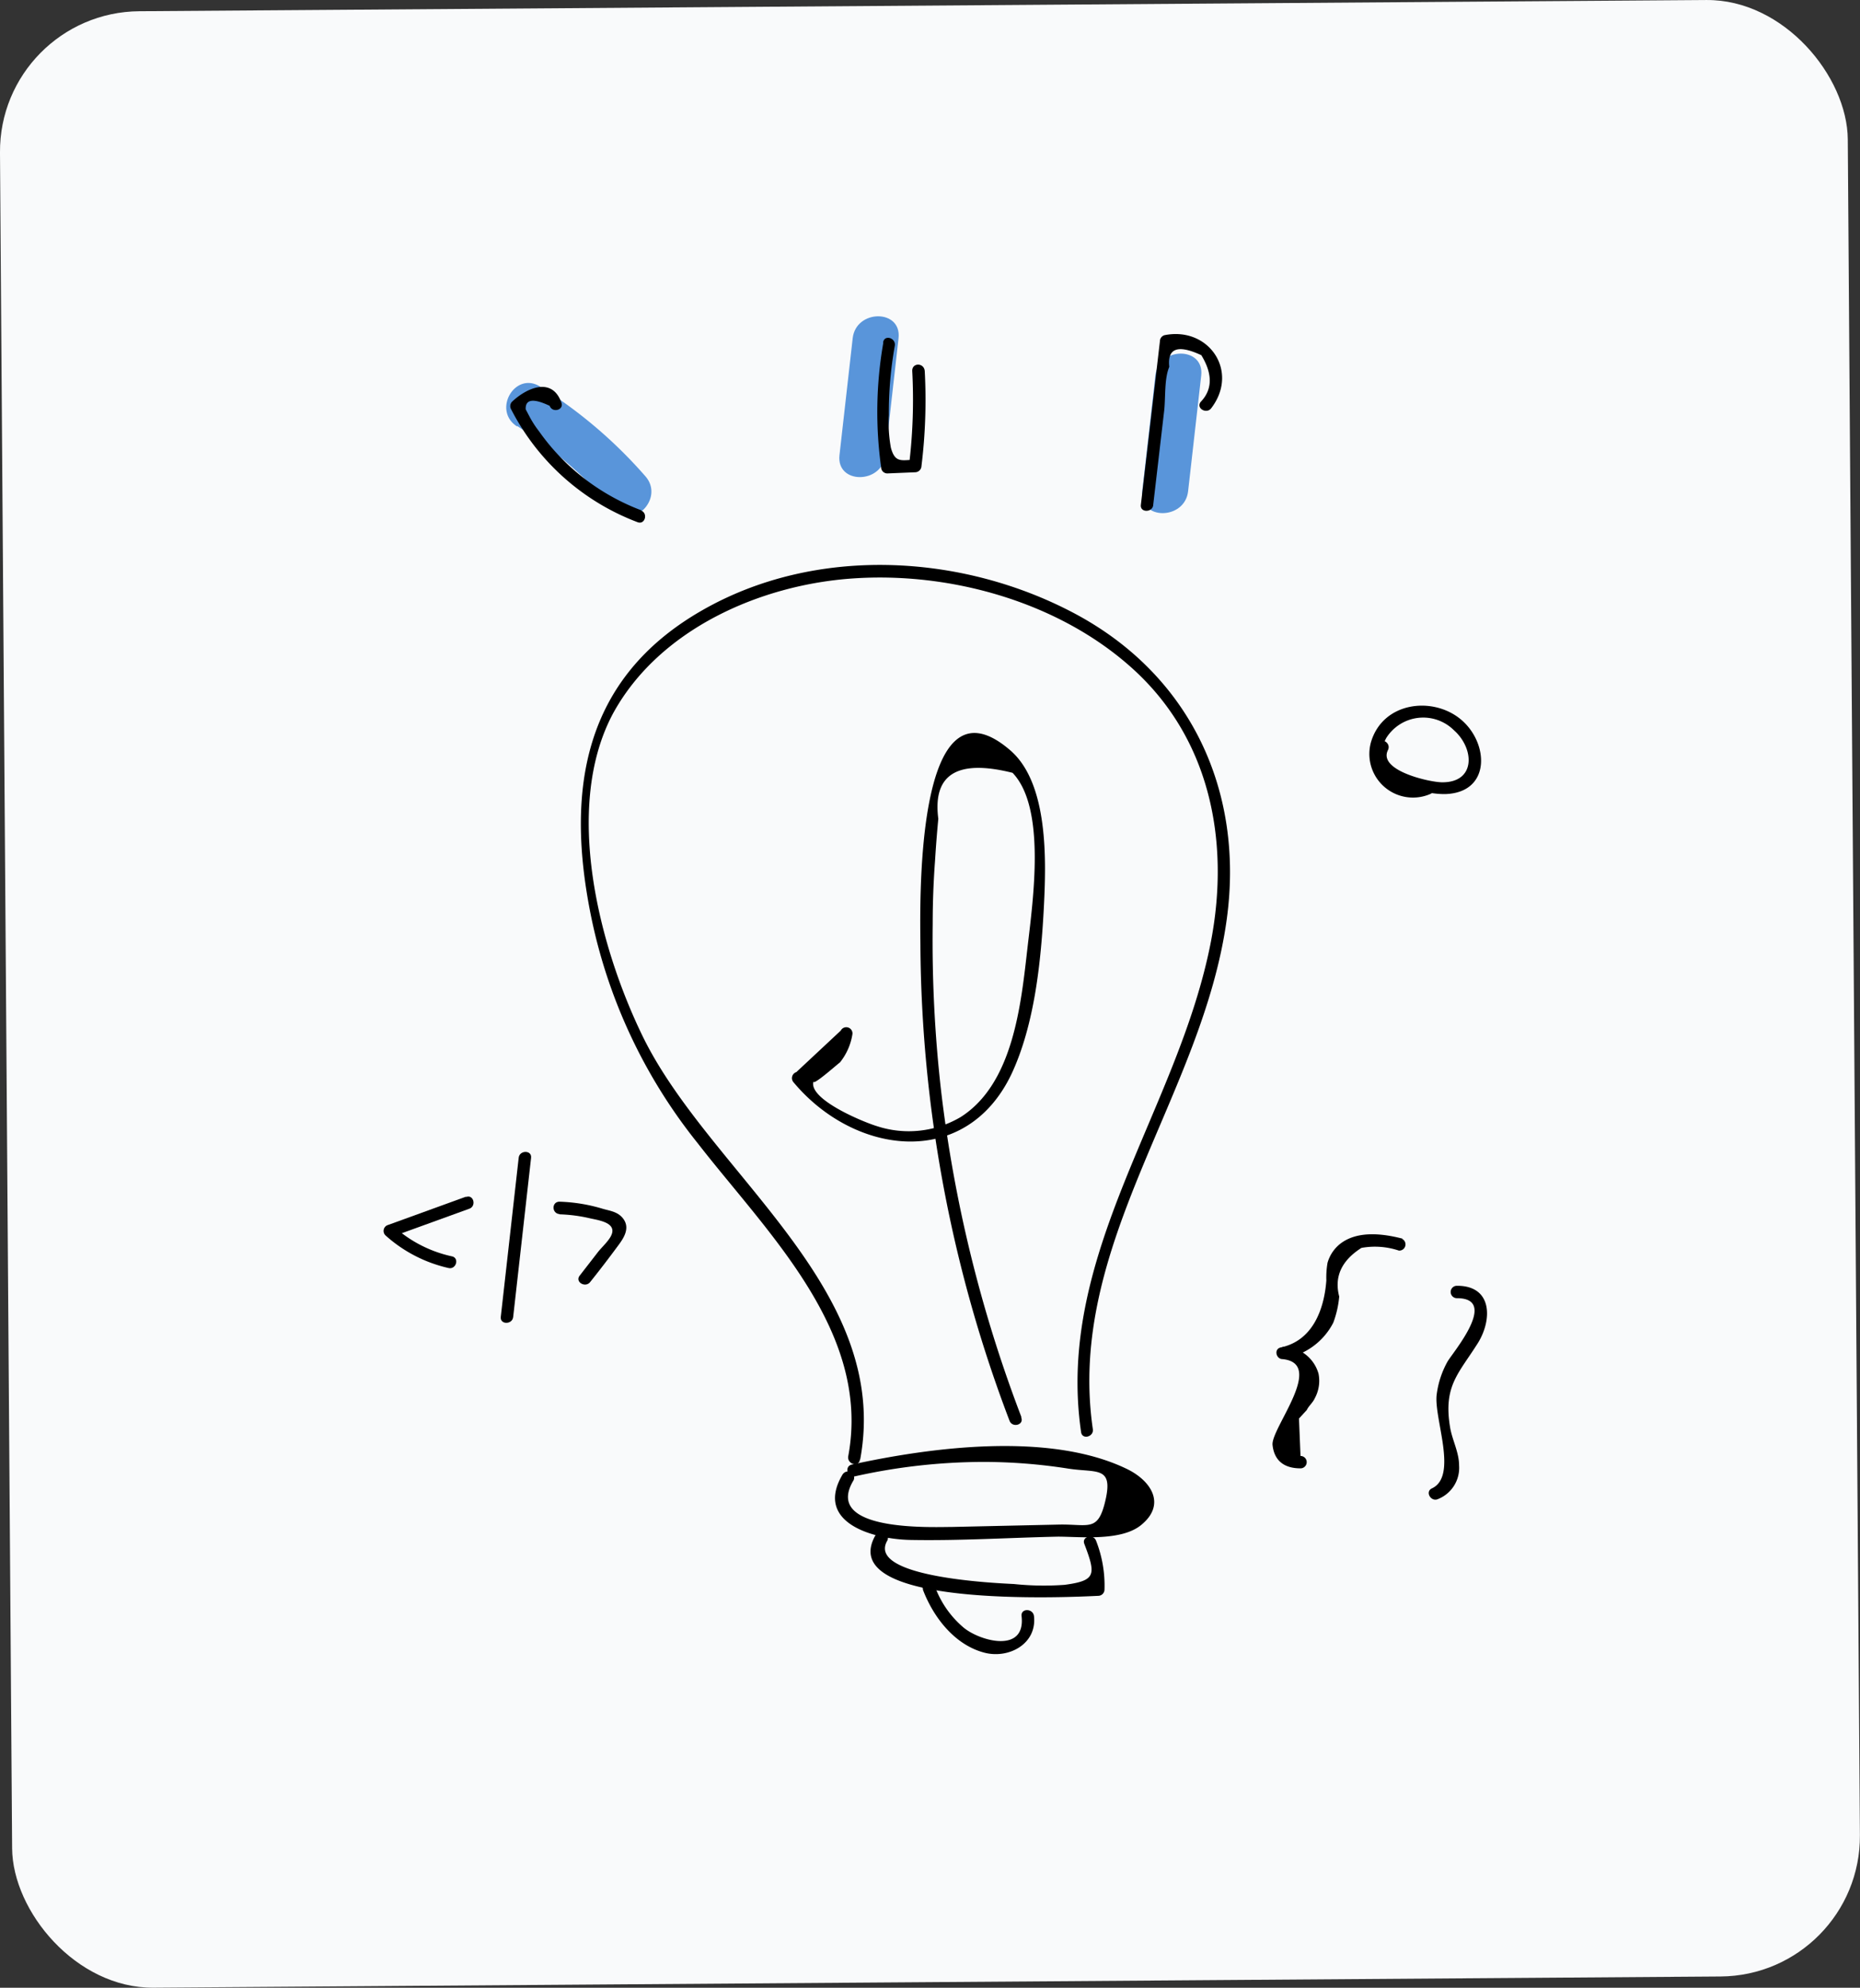 <svg xmlns="http://www.w3.org/2000/svg" viewBox="0 0 159.04 169.96"><rect x="0" y="0" width="159.04" height="169.96" fill="#333333" stroke="none"/><defs><style>.cls-1{fill:#f9fafb;}.cls-2{fill:#5995da;}</style></defs><title>light</title><g id="Layer_2" data-name="Layer 2"><g id="homepage"><rect class="cls-1" x="0.52" y="0.48" width="158" height="169" rx="12" ry="12" transform="translate(-0.61 0.57) rotate(-0.41)"/><path d="M72.09,126c-2.55,4.18,2.53,5.61,5.75,5.67,4.2.08,8.43-.19,12.62-.28,1.9,0,5.41.41,7.12-1,2.17-1.77.84-3.8-1.25-4.8-6.6-3.18-16.7-1.85-23.5-.36-.66.15-.38,1.17.28,1A50.72,50.72,0,0,1,84.05,125a46.93,46.93,0,0,1,7.28.57c2.4.38,3.88-.26,3.19,2.72-.64,2.77-1.43,2-4.07,2.07l-4.51.1-4.51.1c-1.66,0-11.15.45-8.44-4a.53.53,0,0,0-.91-.53Z"/><path d="M74.91,131.18c-3.82,6.38,16.53,5.39,19,5.27a.54.54,0,0,0,.53-.53,10.48,10.48,0,0,0-.72-4.18c-.24-.63-1.26-.36-1,.28,1,2.63,1,3.13-1.69,3.49a24.68,24.68,0,0,1-4.34-.07c-1.64-.08-12.69-.58-10.81-3.73a.53.53,0,0,0-.91-.53Z"/><path d="M78.9,135.89c.89,2.37,2.73,4.78,5.31,5.43,2.08.52,4.47-.78,4.2-3.14-.08-.67-1.14-.68-1.06,0,.37,3.21-3.52,2.16-4.94,1a8.35,8.35,0,0,1-2.48-3.56c-.24-.63-1.26-.36-1,.28Z"/><path d="M73.55,124.79c2.72-14.67-12.94-24.5-18.63-36.25C51.21,80.89,48.14,69,52.42,61,56.36,53.8,65,50,72.92,49.46c8.24-.57,17.35,1.94,23.63,7.45,6.87,6,8.65,14.87,7,23.55-2.77,14.43-13.34,26.69-11.11,42,.1.67,1.12.39,1-.28-2.29-15.78,9.42-28.53,11.46-43.63,1.49-11-3.16-20.89-13.1-26.14-9.68-5.11-22.13-5.75-31.77-.22C49.88,58,48.35,67.54,50.53,78.3a45.56,45.56,0,0,0,9.12,19.44c5.94,7.66,14.86,16.12,12.88,26.77-.12.67.9,1,1,.28Z"/><path d="M87.33,121.15a116,116,0,0,1-6.85-27.78A113.32,113.32,0,0,1,79.75,79q0-2.7.2-5.4.11-1.8.28-3.59-.74-5.71,6.35-3.93C89.47,69.1,88.32,77,87.86,81c-.55,4.79-1.19,11.65-5.73,14.52a8.73,8.73,0,0,1-7.18.76c-1.06-.32-5.89-2.28-5.39-3.84-.18.57,2.43-1.8,2.23-1.56a5.11,5.11,0,0,0,1.1-2.48.53.53,0,0,0-1-.28l-3.8,3.55a.54.54,0,0,0-.23.88c5.2,6.22,14.7,7.49,18.62-.7,2-4.26,2.54-9.72,2.78-14.37.19-3.83.41-10.47-2.86-13.31-8.33-7.23-7.71,13.93-7.7,16.66a116,116,0,0,0,7.62,40.65c.24.63,1.26.36,1-.28Z"/><path class="cls-2" d="M72.91,28.92l-1.13,10c-.28,2.51,3.64,2.49,3.92,0l1.13-10c.28-2.51-3.64-2.49-3.92,0Z"/><path class="cls-2" d="M101.59,42l1.12-9.89c.28-2.51-3.64-2.49-3.92,0L97.67,42c-.28,2.51,3.64,2.49,3.92,0Z"/><path class="cls-2" d="M44.24,36.44a36.56,36.56,0,0,1,8.18,7.06c1.66,1.91,4.42-.87,2.77-2.77a40.12,40.12,0,0,0-9-7.67c-2.14-1.35-4.11,2-2,3.39Z"/><path d="M54.85,43.64a19,19,0,0,1-6.38-4,18.58,18.58,0,0,1-2.37-2.75,8.76,8.76,0,0,1-.85-1.32L44.95,35Q44.89,33.7,47,34.7c.23.64,1.25.36,1-.28-.79-2.21-2.94-1.28-4.22-.07a.54.54,0,0,0-.08.64,20.14,20.14,0,0,0,10.82,9.66c.64.24.91-.78.28-1Z"/><path d="M75.53,29.29a34.35,34.35,0,0,0-.17,10.8.53.53,0,0,0,.51.39l2.39-.1a.55.55,0,0,0,.53-.53,46.28,46.28,0,0,0,.28-8.13C79,31,78,31,78,31.7a46.28,46.28,0,0,1-.28,8.13l.53-.53c-1.17.05-1.71.3-2.07-1A11.82,11.82,0,0,1,76,35.49a32.56,32.56,0,0,1,.51-5.92c.12-.67-.9-1-1-.28Z"/><path d="M98.6,43.22l.94-8.08c.13-1.1,0-2.76.44-3.77q-.27-2.4,2.74-1,1.47,2.41-.06,4c-.41.54.51,1.07.91.53,2.41-3.16-.22-7-4-6.24a.54.54,0,0,0-.39.51l-1.63,14c-.08.68,1,.67,1.06,0Z"/><path d="M117.78,63.55c-1.47,3,3.87,4.46,5.94,4.34,3.8-.22,3.57-4.44,1.15-6.41s-6.65-1.45-7.65,2a3.73,3.73,0,0,0,5.1,4.4c.62-.27.08-1.18-.53-.91-2.42,1.05-4.44-1.77-3.25-3.88a3.73,3.73,0,0,1,5.77-.66c1.78,1.57,1.89,4.48-1,4.46-1.05,0-5.52-1-4.63-2.76.3-.61-.61-1.15-.91-.53Z"/><path d="M119.92,105.91c-1.69-.44-3.94-.72-5.41.51a3.17,3.17,0,0,0-1,1.56,7.44,7.44,0,0,0-.1,1.5c-.18,2.45-1.15,5.15-3.89,5.73-.62.13-.41,1,.14,1,3.72.37-1,5.92-.85,7.34s1.08,2,2.39,2a.53.53,0,0,0,0-1.06l-.13-3.2.67-.73c.16-.35.51-.62.68-1a3.12,3.12,0,0,0,.32-2.11,3.17,3.17,0,0,0-3.08-2.3l.14,1A5.76,5.76,0,0,0,114,113.1a8.51,8.51,0,0,0,.51-2.24q-.66-2.53,1.9-4.16a6.46,6.46,0,0,1,3.2.23.53.53,0,0,0,.28-1Z"/><path d="M124.57,111c3.65,0-.4,4.7-.81,5.44a7.8,7.8,0,0,0-.91,2.76c-.29,2,1.86,7-.41,8.06-.62.29-.08,1.2.53.91a2.87,2.87,0,0,0,1.79-2.86c0-1.14-.59-2.18-.77-3.27-.59-3.57.74-4.59,2.4-7.24,1.22-2,1.21-4.88-1.82-4.86a.53.53,0,0,0,0,1.06Z"/><path d="M39.85,102.32l-6.67,2.42a.53.53,0,0,0-.23.88,12,12,0,0,0,5.4,2.8c.66.15.95-.87.28-1a10.89,10.89,0,0,1-4.94-2.53l-.23.88,6.67-2.42c.63-.23.36-1.25-.28-1Z"/><path d="M44.35,99l-1.53,13.6c-.08.68,1,.67,1.06,0L45.41,99c.08-.68-1-.67-1.06,0Z"/><path d="M47.85,103.83a13.18,13.18,0,0,1,2.55.33c.66.16,2.21.33,1.93,1.3-.16.56-.87,1.16-1.22,1.62l-1.55,2c-.41.54.5,1.07.91.53.8-1,1.62-2.07,2.4-3.13.44-.59.95-1.37.52-2.12s-1.23-.82-1.84-1a14.15,14.15,0,0,0-3.71-.61c-.68,0-.68,1,0,1.06Z"/></g></g></svg>